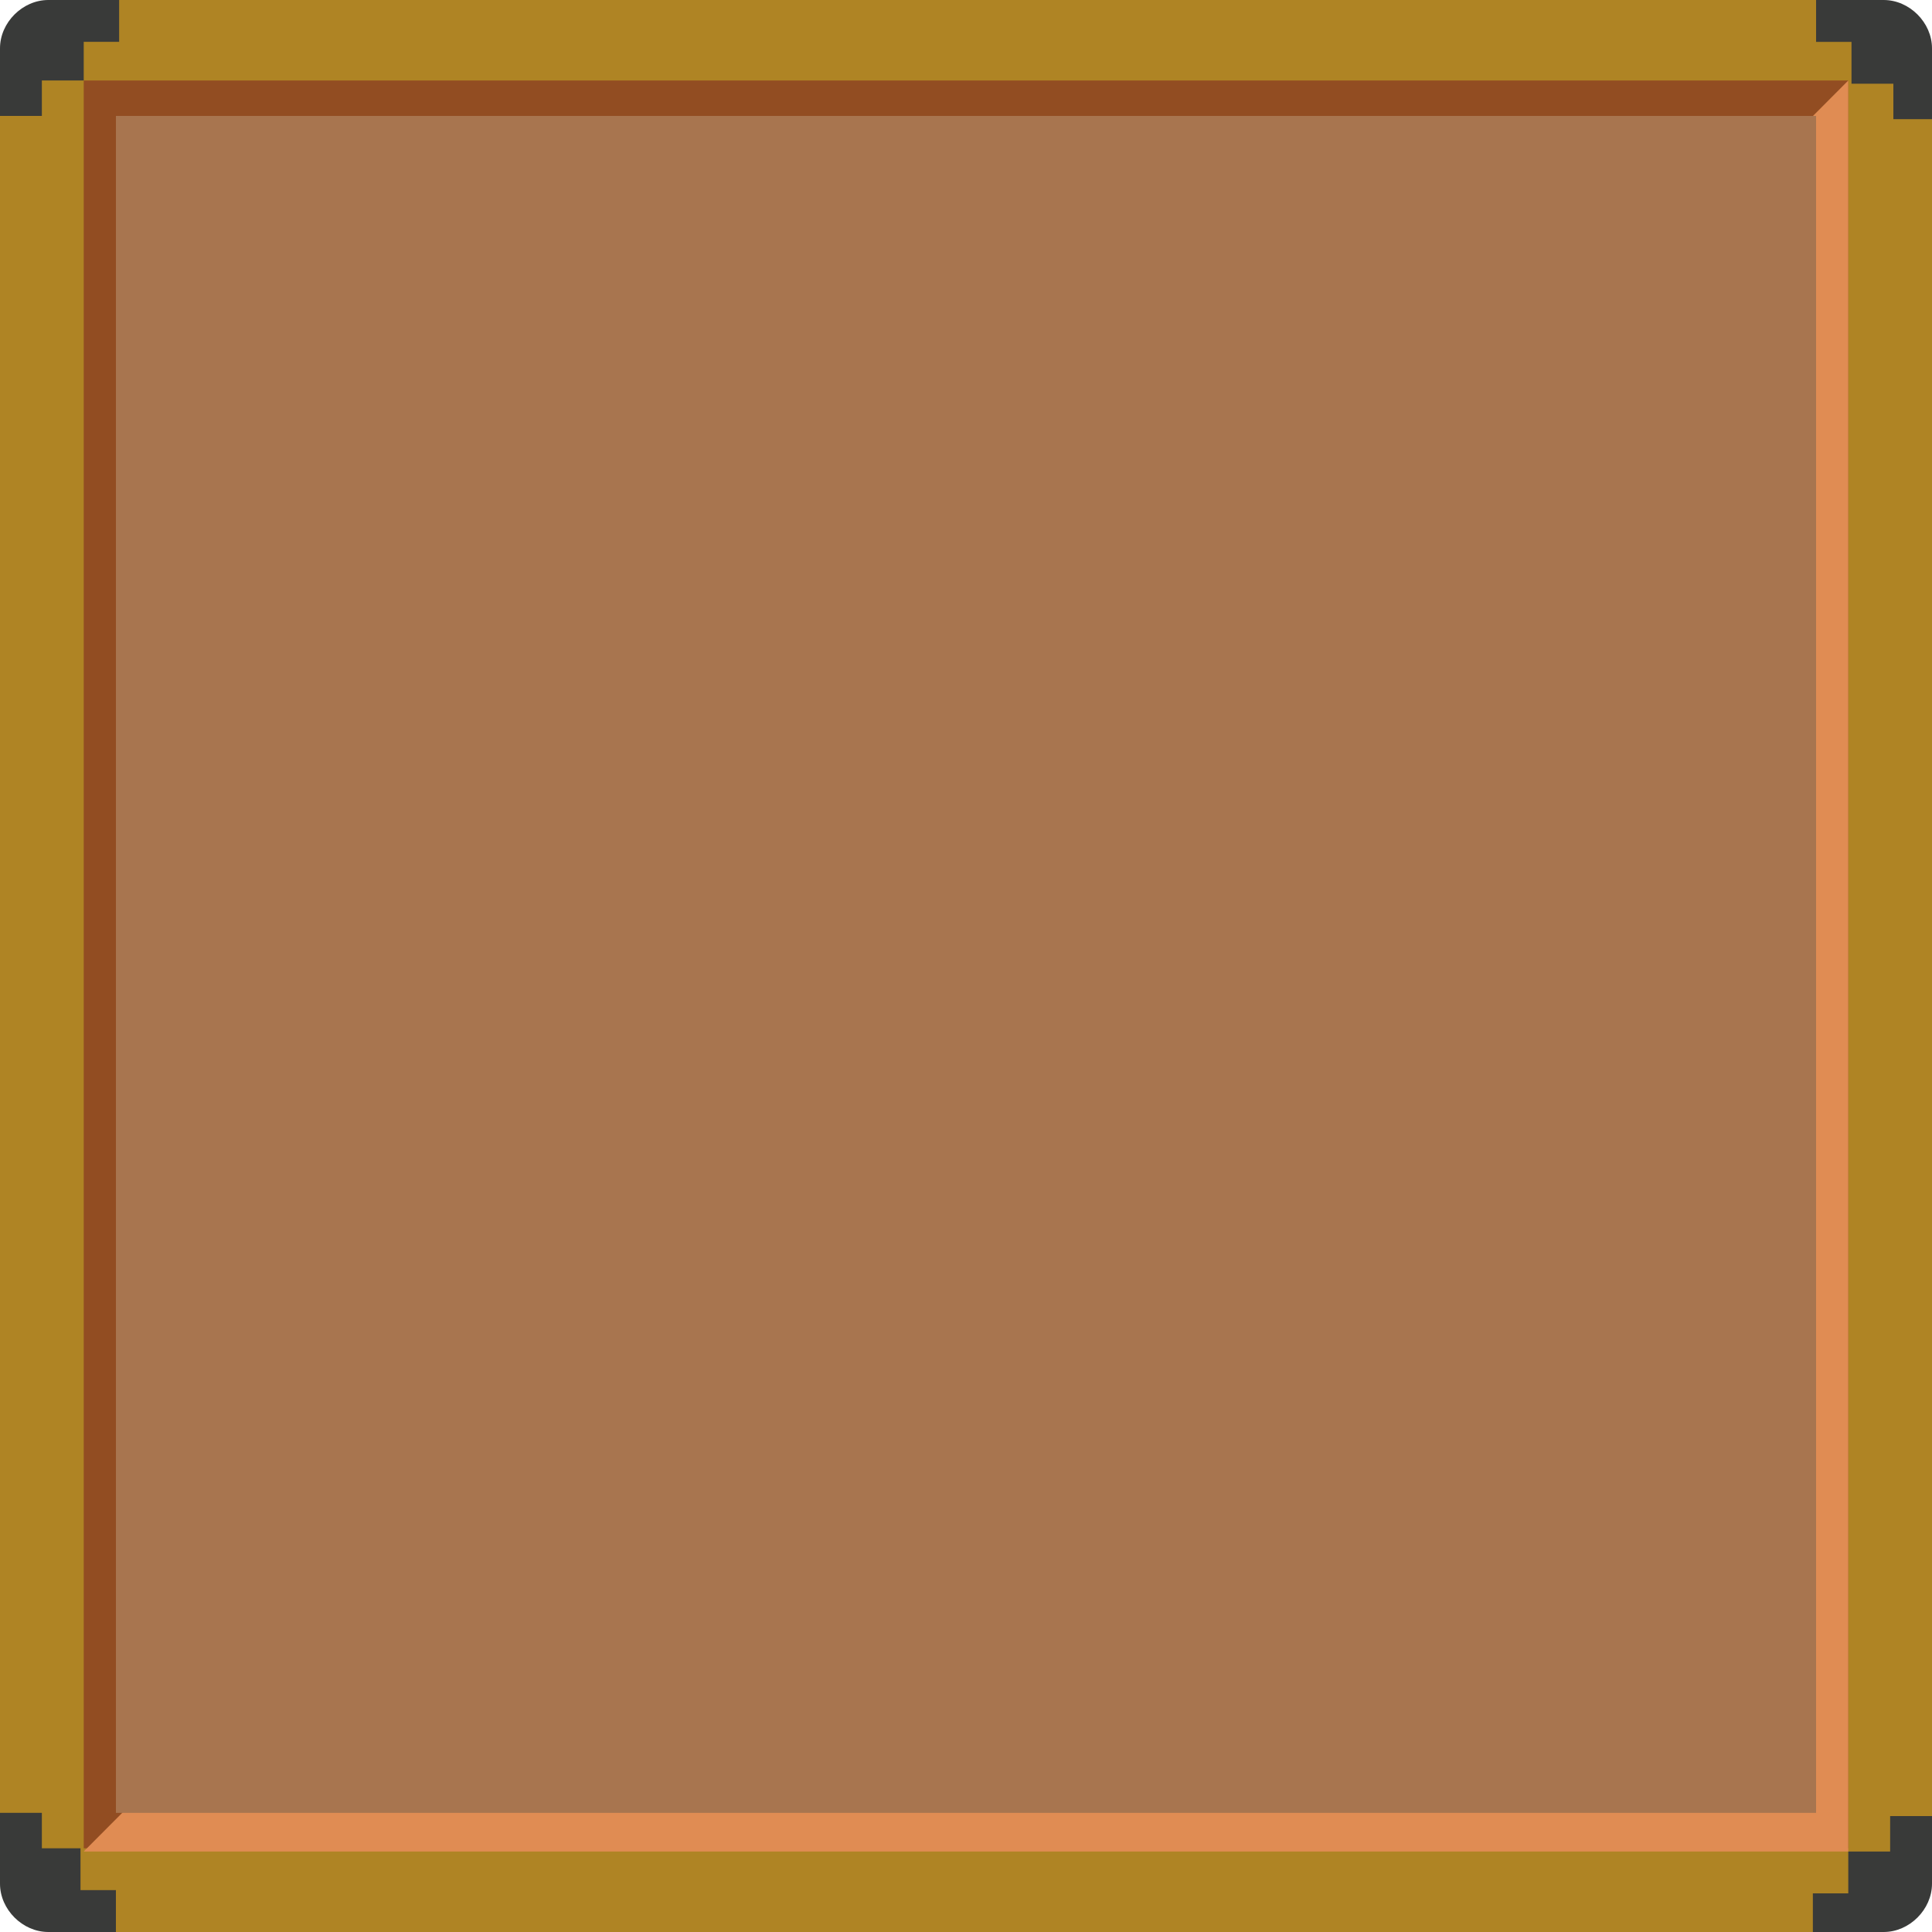 <svg enable-background="new 0 0 60 60" height="60" viewBox="0 0 60 60" width="60" xmlns="http://www.w3.org/2000/svg"><path d="m58.2 0h-13.9-12.5-3.6-10.6-15.8c-1 0-1.8.8-1.8 1.8v10 16.4 16.8 13.2c0 1 .8 1.8 1.8 1.8h15.8 10.6 3.6 12.5 13.9c1 0 1.8-.8 1.8-1.8v-13.2-13.2-3.6-16.4-10c0-1-.8-1.8-1.8-1.8z" fill="#af8424"/><g fill="#393a39"><path d="m2.6 0h-.8-.3c-.8 0-1.5.7-1.5 1.5v.2.8 1.1h1.3v-1.1h1.3v-1.2h1.1v-1.3z"/><path d="m60 3.7v-1.1-.8-.3c0-.8-.7-1.5-1.5-1.5h-.2-.8-1.1v1.3h1.1v1.3h1.3v1.1z"/><path d="m57.4 60h.8.3c.8 0 1.5-.7 1.5-1.5v-.2-.8-1.1h-1.3v1.1h-1.3v1.3h-1.1v1.2z"/><path d="m0 56.3v1.1.8.3c0 .8.7 1.5 1.5 1.5h.2.8 1.1v-1.3h-1.1v-1.3h-1.2v-1.1z"/></g><path d="m2.6 2.5h54.8v54.9h-54.8z" fill="#924d22"/><path d="m57.4 2.5-54.8 55h54.8z" fill="#e08c53"/><path d="m3.6 3.6h52.8v52.7h-52.8z" fill="#a8754f"/></svg>